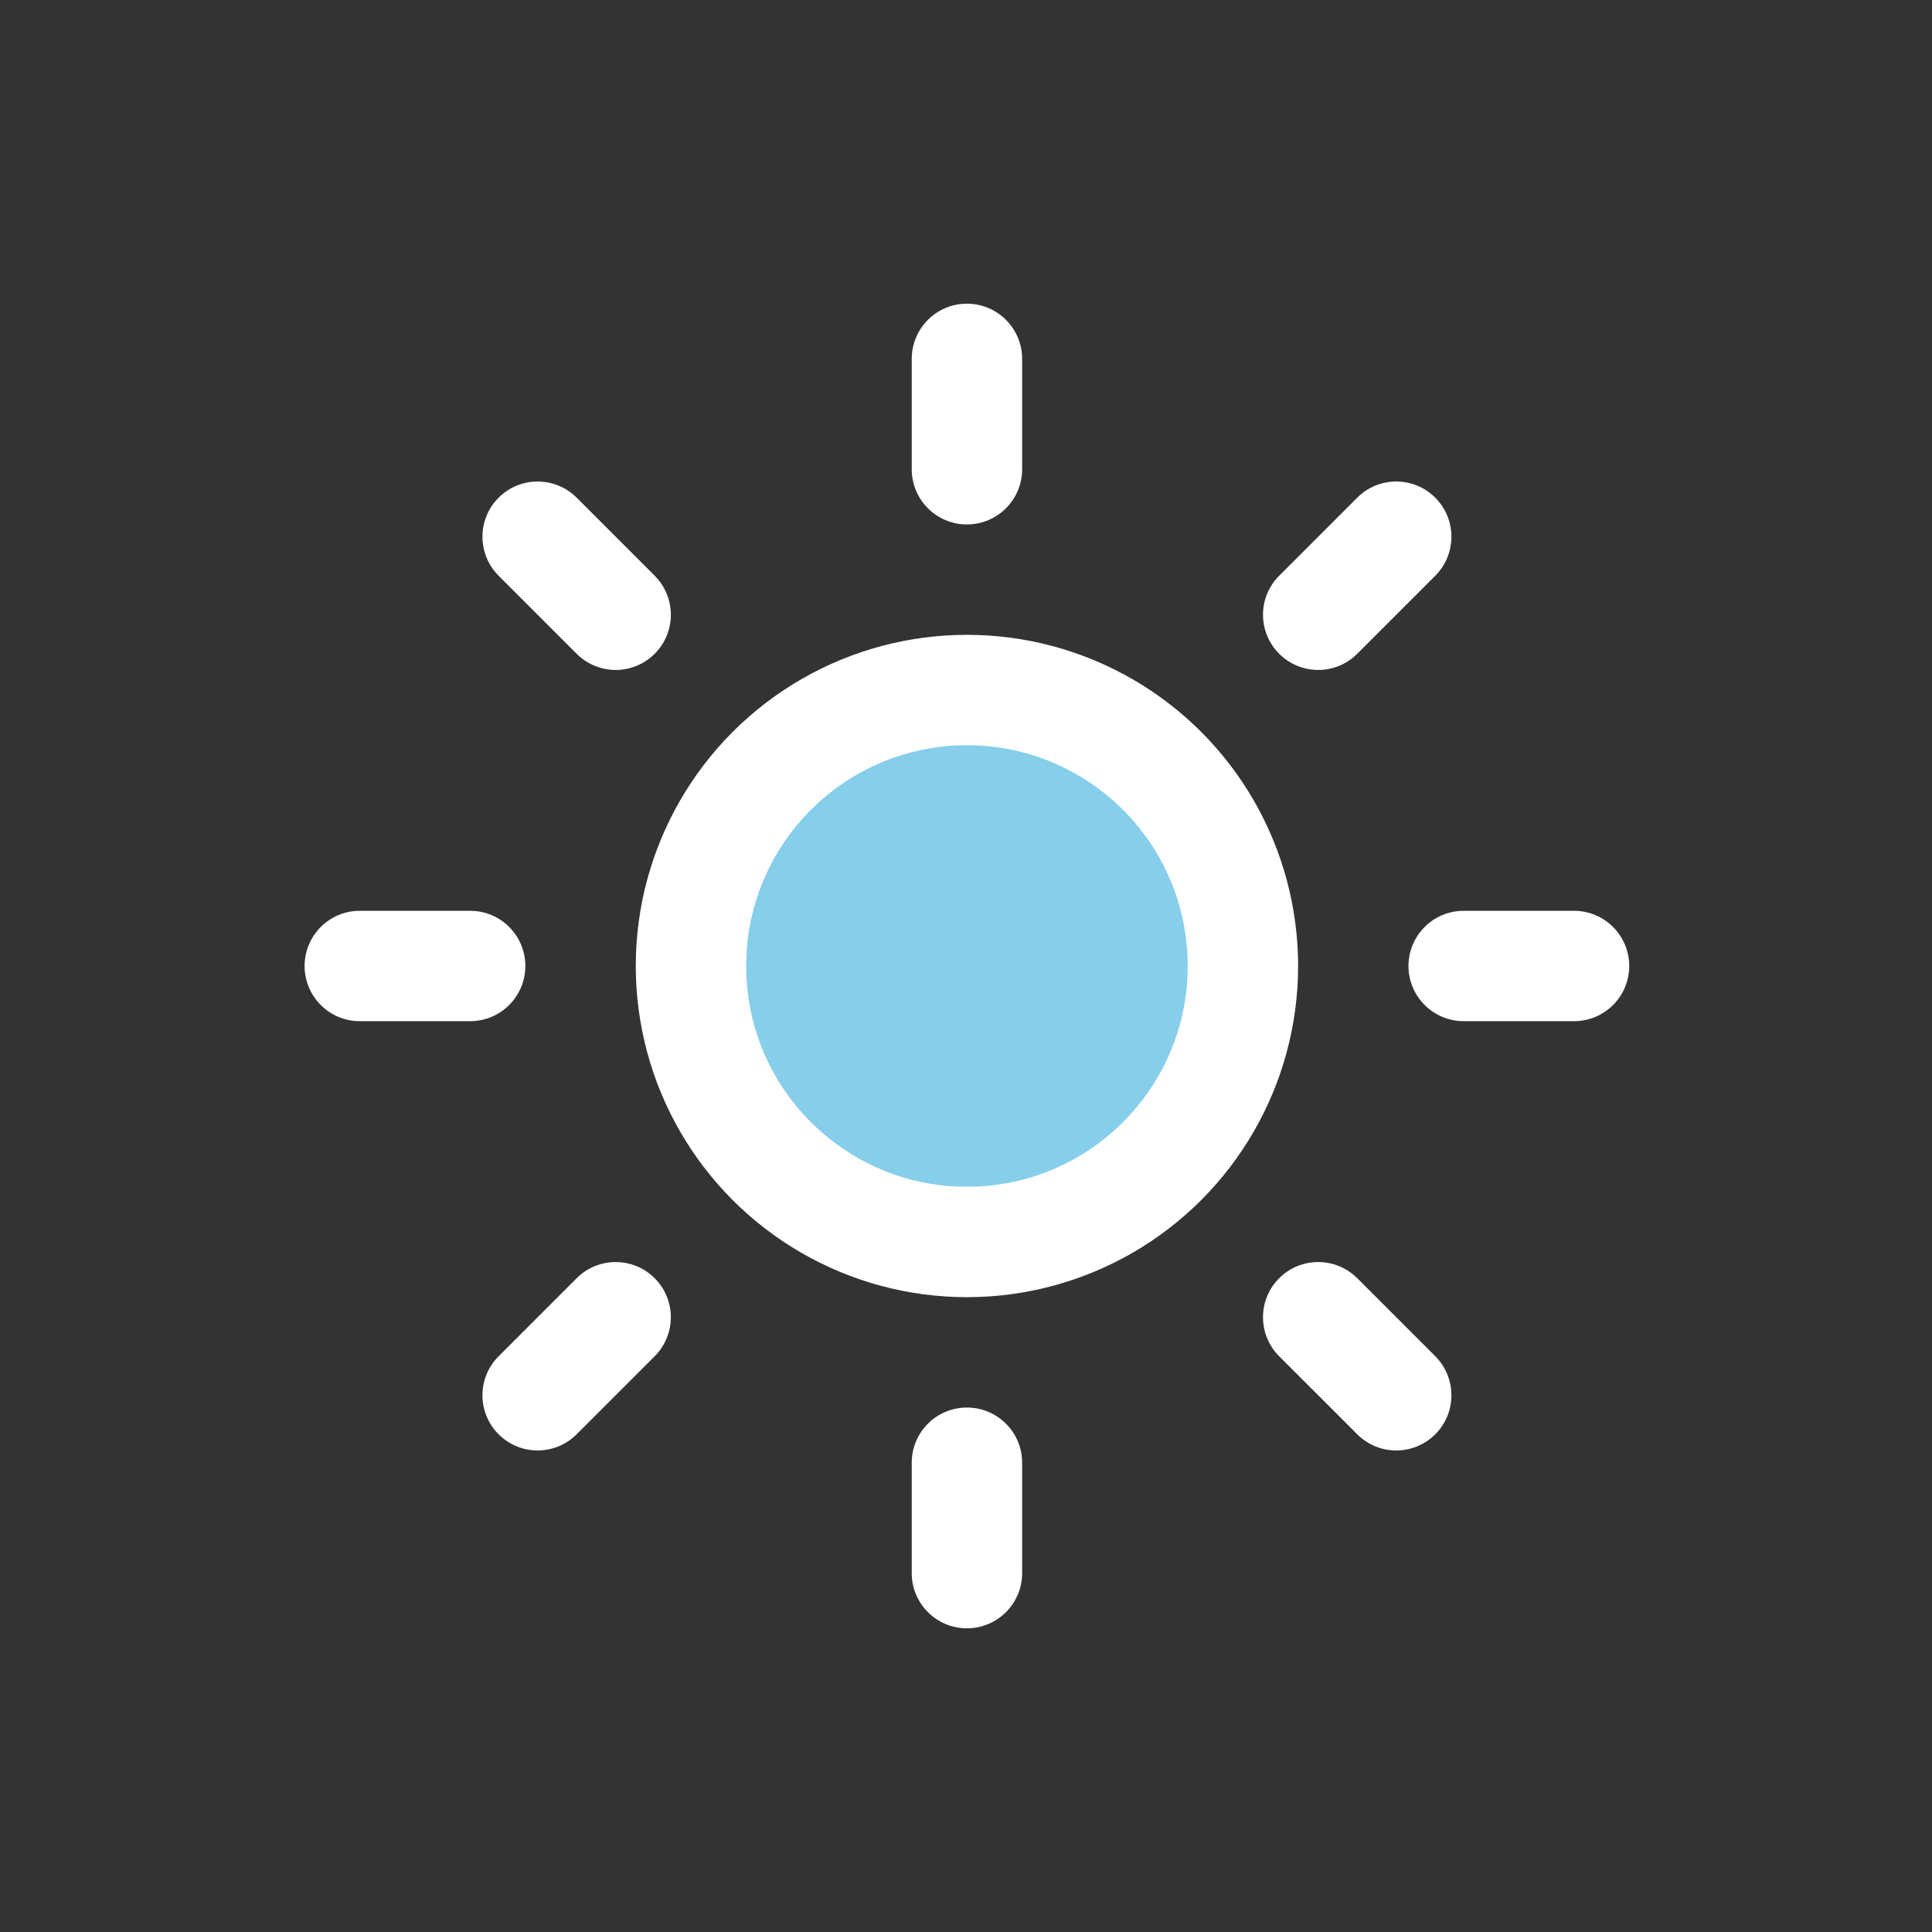 <svg version="1.1" id="sunFill" class="climacon climacon_sunFill" xmlns="http://www.w3.org/2000/svg" xmlns:xlink="http://www.w3.org/1999/xlink" x="0px" y="0px" viewBox="15 15 70 70" enable-background="new 15 15 70 70" xml:space="preserve">
    <rect x="15" y="15" width="70" height="70" fill="#333333" stroke="none"/>
    <style type="text/css">
    <![CDATA[ svg {
        shape-rendering: geometricPrecision;
    }
    .climacon_component-stroke {
        fill: white;
    }
    .climacon_component-fill {
        fill: skyblue;
    }
    g,
    path,
    circle,
    rect {
        -webkit-transform-origin: 50% 50%;
        -moz-transform-origin: 50% 50%;
        -o-transform-origin: 50% 50%;
        transform-origin: 50% 50%;
        -webkit-animation-timing-function: linear;
        -moz-animation-timing-function: linear;
        animation-timing-function: linear;
        -o-animation-timing-function: linear;
        -o-animation-direction: normal;
        animation-direction: normal;
        -webkit-animation-direction: normal;
        -moz-animation-direction: normal;
        -moz-animation-iteration-count: infinite;
        -webkit-animation-iteration-count: infinite;
        -o-animation-iteration-count: infinite;
        animation-iteration-count: infinite;
        -moz-animation-duration: 12s;
        -webkit-animation-duration: 12s;
        -o-animation-duration: 12s;
        animation-duration: 12s;
    }
    .climacon_componentWrap-sun {
        -webkit-animation-name: rotate;
        -moz-animation-name: rotate;
        -o-animation-name: rotate;
        animation-name: rotate;
    }
    .climacon_component-stroke_sunSpoke {
        -webkit-animation-name: scale;
        -moz-animation-name: scale;
        -o-animation-name: scale;
        animation-name: scale;
        -webkit-animation-direction: alternate;
        -moz-animation-direction: alternate;
        -o-animation-direction: alternate;
        animation-direction: alternate;
        -webkit-animation-duration: 3s;
        -moz-animation-duration: 3s;
        -o-animation-duration: 3s;
        animation-duration: 3s;
    }
    .climacon_component-stroke_sunSpoke:nth-child(even) {
        -webkit-animation-delay: 3s;
        -moz-animation-delay: 3s;
        -o-animation-delay: 3s;
        animation-delay: 3s;
    }
    @-webkit-keyframes rotate {
        0% {
            -webkit-transform: rotate(0);
        }
        100% {
            -webkit-transform: rotate(360deg);
        }
    }
    @-moz-keyframes rotate {
        0% {
            -moz-transform: rotate(0);
        }
        100% {
            -moz-transform: rotate(360deg);
        }
    }
    @-o-keyframes rotate {
        0% {
            -o-transform: rotate(0);
        }
        100% {
            -o-transform: rotate(360deg);
        }
    }
    @keyframes rotate {
        0% {
            transform: rotate(0);
        }
        100% {
            transform: rotate(360deg);
        }
    }
    @-webkit-keyframes scale {
        0% {
            -webkit-transform: scale(1, 1)
        }
        100% {
            -webkit-transform: scale(.5, .5)
        }
    }
    @-moz-keyframes scale {
        0% {
            -moz-transform: scale(1, 1)
        }
        100% {
            -moz-transform: scale(.5, .5)
        }
    }
    @-o-keyframes scale {
        0% {
            -o-transform: scale(1, 1)
        }
        100% {
            -o-transform: scale(.5, .5)
        }
    }
    @keyframes scale {
        0% {
            transform: scale(1, 1)
        }
        100% {
            transform: scale(.5, .5)
        }
    }
    ]]>
    </style>
    <g class="climacon_iconWrap climacon_iconWrap-sunFill">
        <g class="climacon_componentWrap climacon_componentWrap-sun">
            <g class="climacon_componentWrap climacon_componentWrap-sunSpoke">
                <path class="climacon_component climacon_component-stroke climacon_component-stroke_sunSpoke climacon_component-stroke_sunSpoke-east" d="M72.03,51.999h-3.998c-1.105,0-2-0.896-2-1.999s0.895-2,2-2h3.998c1.104,0,2,0.896,2,2S73.136,51.999,72.03,51.999z" />
                <path class="climacon_component climacon_component-stroke climacon_component-stroke_sunSpoke climacon_component-stroke_sunSpoke-northEast" d="M64.175,38.688c-0.781,0.781-2.049,0.781-2.828,0c-0.781-0.781-0.781-2.047,0-2.828l2.828-2.828c0.779-0.781,2.047-0.781,2.828,0c0.779,0.781,0.779,2.047,0,2.828L64.175,38.688z" />
                <path class="climacon_component climacon_component-stroke climacon_component-stroke_sunSpoke climacon_component-stroke_sunSpoke-north" d="M50.034,34.002c-1.105,0-2-0.896-2-2v-3.999c0-1.104,0.895-2,2-2c1.104,0,2,0.896,2,2v3.999C52.034,33.106,51.136,34.002,50.034,34.002z" />
                <path class="climacon_component climacon_component-stroke climacon_component-stroke_sunSpoke climacon_component-stroke_sunSpoke-northWest" d="M35.893,38.688l-2.827-2.828c-0.781-0.781-0.781-2.047,0-2.828c0.78-0.781,2.047-0.781,2.827,0l2.827,2.828c0.781,0.781,0.781,2.047,0,2.828C37.94,39.469,36.674,39.469,35.893,38.688z" />
                <path class="climacon_component climacon_component-stroke climacon_component-stroke_sunSpoke climacon_component-stroke_sunSpoke-west" d="M34.034,50c0,1.104-0.896,1.999-2,1.999h-4c-1.104,0-1.998-0.896-1.998-1.999s0.896-2,1.998-2h4C33.14,48,34.034,48.896,34.034,50z" />
                <path class="climacon_component climacon_component-stroke climacon_component-stroke_sunSpoke climacon_component-stroke_sunSpoke-southWest" d="M35.893,61.312c0.781-0.78,2.048-0.78,2.827,0c0.781,0.78,0.781,2.047,0,2.828l-2.827,2.827c-0.78,0.781-2.047,0.781-2.827,0c-0.781-0.78-0.781-2.047,0-2.827L35.893,61.312z" />
                <path class="climacon_component climacon_component-stroke climacon_component-stroke_sunSpoke climacon_component-stroke_sunSpoke-south" d="M50.034,65.998c1.104,0,2,0.895,2,1.999v4c0,1.104-0.896,2-2,2c-1.105,0-2-0.896-2-2v-4C48.034,66.893,48.929,65.998,50.034,65.998z" />
                <path class="climacon_component climacon_component-stroke climacon_component-stroke_sunSpoke climacon_component-stroke_sunSpoke-southEast" d="M64.175,61.312l2.828,2.828c0.779,0.78,0.779,2.047,0,2.827c-0.781,0.781-2.049,0.781-2.828,0l-2.828-2.827c-0.781-0.781-0.781-2.048,0-2.828C62.126,60.531,63.392,60.531,64.175,61.312z" />
            </g>
            <g class="climacon_componentWrap climacon_componentWrap_sunBody">
                <circle class="climacon_component climacon_component-stroke climacon_component-stroke_sunBody" cx="50.034" cy="50" r="11.999" />
                <circle class="climacon_component climacon_component-fill climacon_component-fill_sunBody" fill="#FFFFFF" cx="50.034" cy="50" r="7.999" />
            </g>
        </g>
    </g>
</svg>
<!-- sunFill -->
